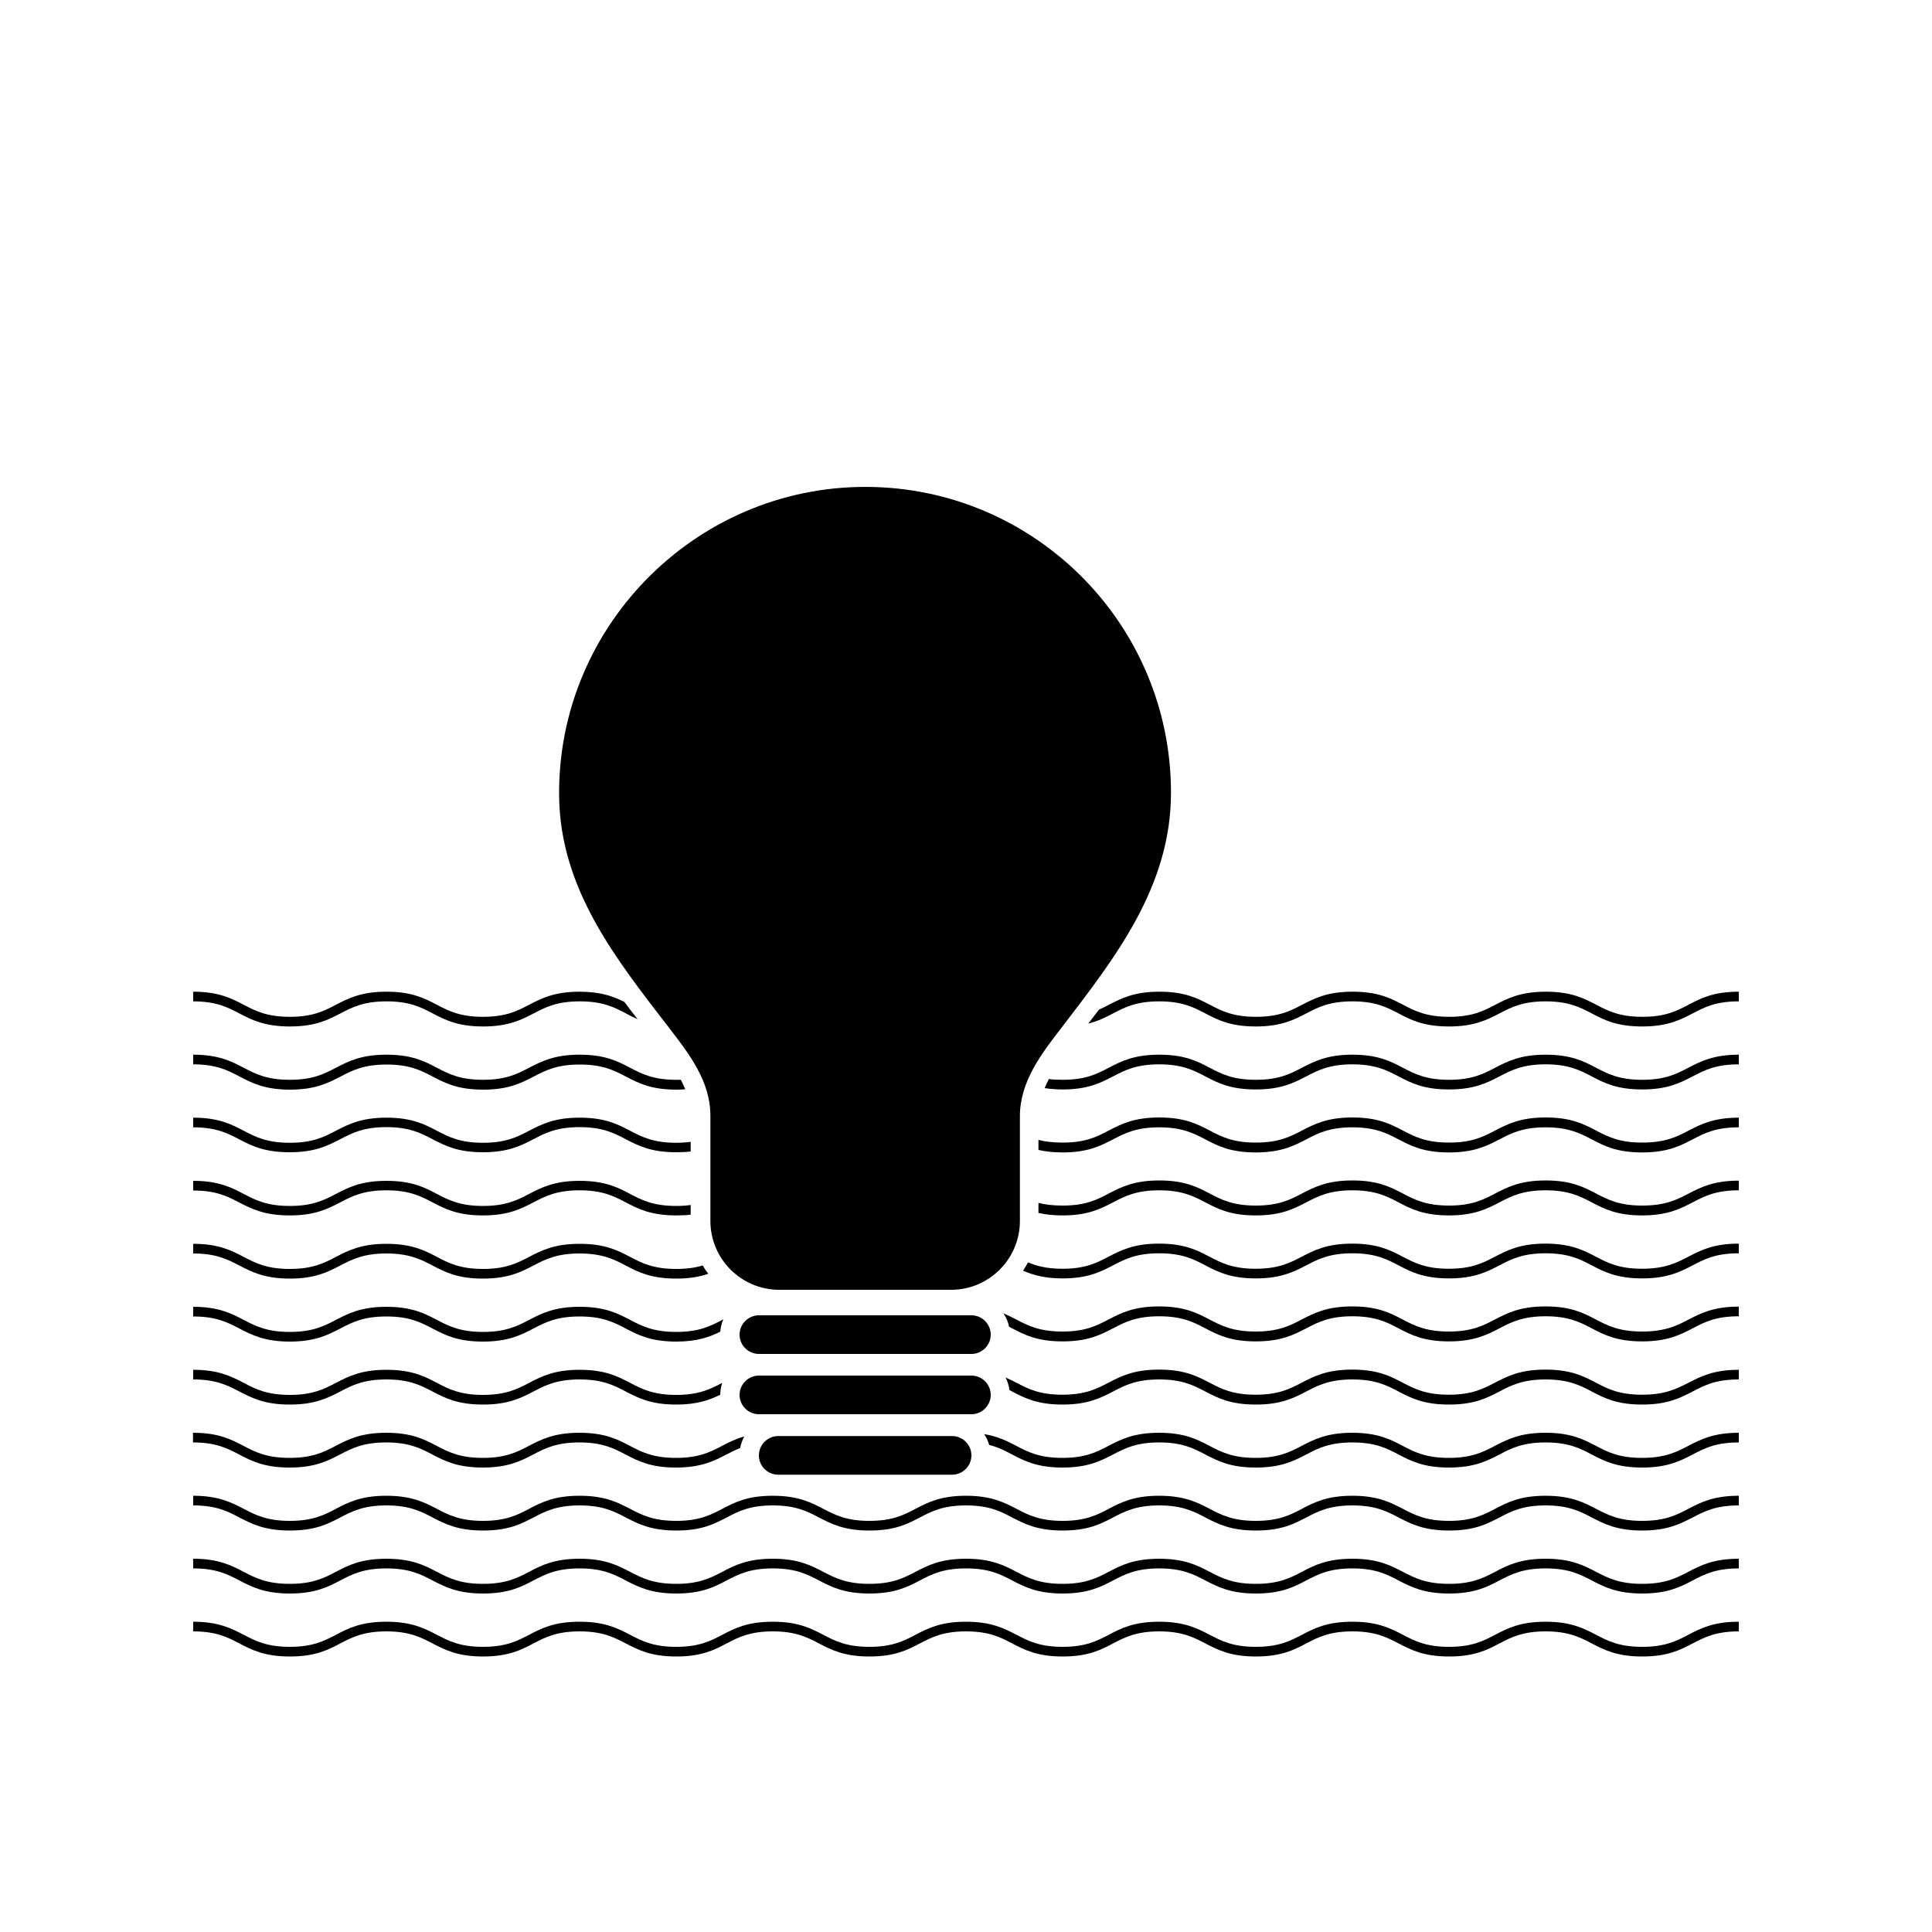 <svg version="1.1" id="sharing-caring" xmlns="http://www.w3.org/2000/svg" xmlns:xlink="http://www.w3.org/1999/xlink" x="0px" y="0px" viewBox="0 0 1000 1000" style="enable-background:new 0 0 1000 1000;" xml:space="preserve">
	<path d="M876.2,785.4c6.1-3.2,12-6.2,23.8-6.2v-5c-13.1,0-19.7,3.4-26.2,6.8c-6.1,3.2-12,6.2-23.8,6.2s-17.7-3-23.8-6.2
	c-6.4-3.3-13-6.8-26.2-6.8s-19.7,3.4-26.2,6.8c-6.1,3.2-12,6.2-23.8,6.2s-17.7-3-23.8-6.2c-6.4-3.3-13-6.8-26.2-6.8
	s-19.7,3.4-26.2,6.8c-6.1,3.2-12,6.2-23.8,6.2s-17.7-3-23.8-6.2c-6.4-3.3-13-6.8-26.2-6.8s-19.7,3.4-26.2,6.8
	c-6.1,3.2-12,6.2-23.8,6.2s-17.7-3-23.8-6.2c-6.4-3.3-13-6.8-26.2-6.8c-13.1,0-19.7,3.4-26.2,6.8c-6.1,3.2-12,6.2-23.8,6.2
	s-17.7-3-23.8-6.2c-6.4-3.3-13-6.8-26.2-6.8s-19.7,3.4-26.2,6.8c-6.1,3.2-12,6.2-23.8,6.2s-17.7-3-23.8-6.2
	c-6.4-3.3-13-6.8-26.2-6.8s-19.7,3.4-26.2,6.8c-6.1,3.2-12,6.2-23.8,6.2s-17.7-3-23.8-6.2c-6.4-3.3-13-6.8-26.2-6.8
	s-19.7,3.4-26.2,6.8c-6.1,3.2-12,6.2-23.8,6.2s-17.7-3-23.8-6.2c-6.4-3.3-13-6.8-26.2-6.8v5c11.9,0,17.7,3,23.8,6.2
	c6.4,3.3,13,6.8,26.2,6.8s19.7-3.4,26.2-6.8c6.1-3.2,12-6.2,23.8-6.2s17.7,3,23.8,6.2c6.4,3.3,13,6.8,26.2,6.8s19.7-3.4,26.2-6.8
	c6.1-3.2,12-6.2,23.8-6.2s17.7,3,23.8,6.2c6.4,3.3,13,6.8,26.2,6.8s19.7-3.4,26.2-6.8c6.1-3.2,12-6.2,23.8-6.2s17.7,3,23.8,6.2
	c6.4,3.3,13,6.8,26.2,6.8s19.7-3.4,26.2-6.8c6.1-3.2,12-6.2,23.8-6.2c11.9,0,17.7,3,23.8,6.2c6.4,3.3,13,6.8,26.2,6.8
	s19.7-3.4,26.2-6.8c6.1-3.2,12-6.2,23.8-6.2s17.7,3,23.8,6.2c6.4,3.3,13,6.8,26.2,6.8s19.7-3.4,26.2-6.8c6.1-3.2,12-6.2,23.8-6.2
	s17.7,3,23.8,6.2c6.4,3.3,13,6.8,26.2,6.8s19.7-3.4,26.2-6.8c6.1-3.2,12-6.2,23.8-6.2s17.7,3,23.8,6.2c6.4,3.3,13,6.8,26.2,6.8
	S869.7,788.7,876.2,785.4z M876.2,818c6.1-3.2,12-6.2,23.8-6.2v-5c-13.1,0-19.7,3.4-26.2,6.8c-6.1,3.2-12,6.2-23.8,6.2
	s-17.7-3-23.8-6.2c-6.4-3.3-13-6.8-26.2-6.8s-19.7,3.4-26.2,6.8c-6.1,3.2-12,6.2-23.8,6.2s-17.7-3-23.8-6.2
	c-6.4-3.3-13-6.8-26.2-6.8s-19.7,3.4-26.2,6.8c-6.1,3.2-12,6.2-23.8,6.2s-17.7-3-23.8-6.2c-6.4-3.3-13-6.8-26.2-6.8
	s-19.7,3.4-26.2,6.8c-6.1,3.2-12,6.2-23.8,6.2s-17.7-3-23.8-6.2c-6.4-3.3-13-6.8-26.2-6.8c-13.1,0-19.7,3.4-26.2,6.8
	c-6.1,3.2-12,6.2-23.8,6.2s-17.7-3-23.8-6.2c-6.4-3.3-13-6.8-26.2-6.8s-19.7,3.4-26.2,6.8c-6.1,3.2-12,6.2-23.8,6.2
	s-17.7-3-23.8-6.2c-6.4-3.3-13-6.8-26.2-6.8s-19.7,3.4-26.2,6.8c-6.1,3.2-12,6.2-23.8,6.2s-17.7-3-23.8-6.2
	c-6.4-3.3-13-6.8-26.2-6.8s-19.7,3.4-26.2,6.8c-6.1,3.2-12,6.2-23.8,6.2s-17.7-3-23.8-6.2c-6.4-3.3-13-6.8-26.2-6.8v5
	c11.9,0,17.7,3,23.8,6.2c6.4,3.3,13,6.8,26.2,6.8s19.7-3.4,26.2-6.8c6.1-3.2,12-6.2,23.8-6.2s17.7,3,23.8,6.2
	c6.4,3.3,13,6.8,26.2,6.8s19.7-3.4,26.2-6.8c6.1-3.2,12-6.2,23.8-6.2s17.7,3,23.8,6.2c6.4,3.3,13,6.8,26.2,6.8s19.7-3.4,26.2-6.8
	c6.1-3.2,12-6.2,23.8-6.2s17.7,3,23.8,6.2c6.4,3.3,13,6.8,26.2,6.8s19.7-3.4,26.2-6.8c6.1-3.2,12-6.2,23.8-6.2
	c11.9,0,17.7,3,23.8,6.2c6.4,3.3,13,6.8,26.2,6.8s19.7-3.4,26.2-6.8c6.1-3.2,12-6.2,23.8-6.2s17.7,3,23.8,6.2
	c6.4,3.3,13,6.8,26.2,6.8s19.7-3.4,26.2-6.8c6.1-3.2,12-6.2,23.8-6.2s17.7,3,23.8,6.2c6.4,3.3,13,6.8,26.2,6.8s19.7-3.4,26.2-6.8
	c6.1-3.2,12-6.2,23.8-6.2s17.7,3,23.8,6.2c6.4,3.3,13,6.8,26.2,6.8S869.7,821.4,876.2,818z M876.2,850.6c6.1-3.2,12-6.2,23.8-6.2v-5
	c-13.1,0-19.7,3.4-26.2,6.8c-6.1,3.2-12,6.2-23.8,6.2s-17.7-3-23.8-6.2c-6.4-3.3-13-6.8-26.2-6.8s-19.7,3.4-26.2,6.8
	c-6.1,3.2-12,6.2-23.8,6.2s-17.7-3-23.8-6.2c-6.4-3.3-13-6.8-26.2-6.8s-19.7,3.4-26.2,6.8c-6.1,3.2-12,6.2-23.8,6.2
	s-17.7-3-23.8-6.2c-6.4-3.3-13-6.8-26.2-6.8s-19.7,3.4-26.2,6.8c-6.1,3.2-12,6.2-23.8,6.2s-17.7-3-23.8-6.2
	c-6.4-3.3-13-6.8-26.2-6.8c-13.1,0-19.7,3.4-26.2,6.8c-6.1,3.2-12,6.2-23.8,6.2s-17.7-3-23.8-6.2c-6.4-3.3-13-6.8-26.2-6.8
	s-19.7,3.4-26.2,6.8c-6.1,3.2-12,6.2-23.8,6.2s-17.7-3-23.8-6.2c-6.4-3.3-13-6.8-26.2-6.8s-19.7,3.4-26.2,6.8
	c-6.1,3.2-12,6.2-23.8,6.2s-17.7-3-23.8-6.2c-6.4-3.3-13-6.8-26.2-6.8s-19.7,3.4-26.2,6.8c-6.1,3.2-12,6.2-23.8,6.2
	s-17.7-3-23.8-6.2c-6.4-3.3-13-6.8-26.2-6.8v5c11.9,0,17.7,3,23.8,6.2c6.4,3.3,13,6.8,26.2,6.8s19.7-3.4,26.2-6.8
	c6.1-3.2,12-6.2,23.8-6.2s17.7,3,23.8,6.2c6.4,3.3,13,6.8,26.2,6.8s19.7-3.4,26.2-6.8c6.1-3.2,12-6.2,23.8-6.2s17.7,3,23.8,6.2
	c6.4,3.3,13,6.8,26.2,6.8s19.7-3.4,26.2-6.8c6.1-3.2,12-6.2,23.8-6.2s17.7,3,23.8,6.2c6.4,3.3,13,6.8,26.2,6.8s19.7-3.4,26.2-6.8
	c6.1-3.2,12-6.2,23.8-6.2c11.9,0,17.7,3,23.8,6.2c6.4,3.3,13,6.8,26.2,6.8s19.7-3.4,26.2-6.8c6.1-3.2,12-6.2,23.8-6.2
	s17.7,3,23.8,6.2c6.4,3.3,13,6.8,26.2,6.8s19.7-3.4,26.2-6.8c6.1-3.2,12-6.2,23.8-6.2s17.7,3,23.8,6.2c6.4,3.3,13,6.8,26.2,6.8
	s19.7-3.4,26.2-6.8c6.1-3.2,12-6.2,23.8-6.2s17.7,3,23.8,6.2c6.4,3.3,13,6.8,26.2,6.8S869.7,854,876.2,850.6z M123.8,687.6
	c-6.1-3.2-12-6.2-23.8-6.2v-5c13.1,0,19.7,3.4,26.2,6.8c6.1,3.2,12,6.2,23.8,6.2s17.7-3,23.8-6.2c6.4-3.3,13-6.8,26.2-6.8
	s19.7,3.4,26.2,6.8c6.1,3.2,12,6.2,23.8,6.2s17.7-3,23.8-6.2c6.4-3.3,13-6.8,26.2-6.8s19.7,3.4,26.2,6.8c6.1,3.2,12,6.2,23.8,6.2
	s17.7-3,23.8-6.2c0.2-0.1,0.4-0.2,0.6-0.3c-0.9,2-1.4,4.2-1.6,6.4c-5.5,2.7-11.9,5.1-22.8,5.1c-13.1,0-19.7-3.4-26.2-6.8
	c-6.1-3.2-12-6.2-23.8-6.2s-17.7,3-23.8,6.2c-6.4,3.3-13,6.8-26.2,6.8s-19.7-3.4-26.2-6.8c-6.1-3.2-12-6.2-23.8-6.2
	s-17.7,3-23.8,6.2c-6.4,3.3-13,6.8-26.2,6.8S130.3,690.9,123.8,687.6z M123.8,655c-6.1-3.2-12-6.2-23.8-6.2v-5
	c13.1,0,19.7,3.4,26.2,6.8c6.1,3.2,12,6.2,23.8,6.2s17.7-3,23.8-6.2c6.4-3.3,13-6.8,26.2-6.8s19.7,3.4,26.2,6.8
	c6.1,3.2,12,6.2,23.8,6.2s17.7-3,23.8-6.2c6.4-3.3,13-6.8,26.2-6.8s19.7,3.4,26.2,6.8c6.1,3.2,12,6.2,23.8,6.2
	c5.7,0,10.1-0.7,13.7-1.8c0.9,1.5,1.8,2.9,2.9,4.3c-4.3,1.5-9.5,2.5-16.6,2.5c-13.1,0-19.7-3.4-26.2-6.8c-6.1-3.2-12-6.2-23.8-6.2
	s-17.7,3-23.8,6.2c-6.4,3.3-13,6.8-26.2,6.8s-19.7-3.4-26.2-6.8c-6.1-3.2-12-6.2-23.8-6.2s-17.7,3-23.8,6.2
	c-6.4,3.3-13,6.8-26.2,6.8S130.3,658.3,123.8,655z M123.8,720.2c-6.1-3.2-12-6.2-23.8-6.2v-5c13.1,0,19.7,3.4,26.2,6.8
	c6.1,3.2,12,6.2,23.8,6.2s17.7-3,23.8-6.2c6.4-3.3,13-6.8,26.2-6.8s19.7,3.4,26.2,6.8c6.1,3.2,12,6.2,23.8,6.2s17.7-3,23.8-6.2
	c6.4-3.3,13-6.8,26.2-6.8s19.7,3.4,26.2,6.8c6.1,3.2,12,6.2,23.8,6.2c11.8,0,17.6-3,23.8-6.2c-0.6,1.9-1,4-1,6.1
	c-5.5,2.7-11.9,5.1-22.8,5.1c-13.1,0-19.7-3.4-26.2-6.8c-6.1-3.2-12-6.2-23.8-6.2s-17.7,3-23.8,6.2c-6.4,3.3-13,6.8-26.2,6.8
	s-19.7-3.4-26.2-6.8c-6.1-3.2-12-6.2-23.8-6.2s-17.7,3-23.8,6.2c-6.4,3.3-13,6.8-26.2,6.8S130.3,723.5,123.8,720.2z M123.8,622.4
	c-6.1-3.2-12-6.2-23.8-6.2v-5c13.1,0,19.7,3.4,26.2,6.8c6.1,3.2,12,6.2,23.8,6.2s17.7-3,23.8-6.2c6.4-3.3,13-6.8,26.2-6.8
	s19.7,3.4,26.2,6.8c6.1,3.2,12,6.2,23.8,6.2s17.7-3,23.8-6.2c6.4-3.3,13-6.8,26.2-6.8s19.7,3.4,26.2,6.8c6.1,3.2,12,6.2,23.8,6.2
	c2.8,0,5.3-0.2,7.5-0.5v5c-2.2,0.3-4.7,0.4-7.5,0.4c-13.1,0-19.7-3.4-26.2-6.8c-6.1-3.2-12-6.2-23.8-6.2s-17.7,3-23.8,6.2
	c-6.4,3.3-13,6.8-26.2,6.8s-19.7-3.4-26.2-6.8c-6.1-3.2-12-6.2-23.8-6.2s-17.7,3-23.8,6.2c-6.4,3.3-13,6.8-26.2,6.8
	S130.3,625.7,123.8,622.4z M123.8,557.1c-6.1-3.2-12-6.2-23.8-6.2v-5c13.1,0,19.7,3.4,26.2,6.8c6.1,3.2,12,6.2,23.8,6.2
	s17.7-3,23.8-6.2c6.4-3.3,13-6.8,26.2-6.8s19.7,3.4,26.2,6.8c6.1,3.2,12,6.2,23.8,6.2s17.7-3,23.8-6.2c6.4-3.3,13-6.8,26.2-6.8
	s19.7,3.4,26.2,6.8c6.1,3.2,12,6.2,23.8,6.2c0.8,0,1.6,0,2.4,0c0.8,1.6,1.6,3.2,2.3,4.9c-1.4,0.1-3,0.2-4.6,0.2
	c-13.1,0-19.7-3.4-26.2-6.8c-6.1-3.2-12-6.2-23.8-6.2s-17.7,3-23.8,6.2c-6.4,3.3-13,6.8-26.2,6.8s-19.7-3.4-26.2-6.8
	c-6.1-3.2-12-6.2-23.8-6.2s-17.7,3-23.8,6.2c-6.4,3.3-13,6.8-26.2,6.8S130.3,560.5,123.8,557.1z M123.8,589.7
	c-6.1-3.2-12-6.2-23.8-6.2v-5c13.1,0,19.7,3.4,26.2,6.8c6.1,3.2,12,6.2,23.8,6.2s17.7-3,23.8-6.2c6.4-3.3,13-6.8,26.2-6.8
	s19.7,3.4,26.2,6.8c6.1,3.2,12,6.2,23.8,6.2s17.7-3,23.8-6.2c6.4-3.3,13-6.8,26.2-6.8s19.7,3.4,26.2,6.8c6.1,3.2,12,6.2,23.8,6.2
	c2.8,0,5.3-0.2,7.5-0.5v5c-2.2,0.3-4.7,0.4-7.5,0.4c-13.1,0-19.7-3.4-26.2-6.8c-6.1-3.2-12-6.2-23.8-6.2s-17.7,3-23.8,6.2
	c-6.4,3.3-13,6.8-26.2,6.8s-19.7-3.4-26.2-6.8c-6.1-3.2-12-6.2-23.8-6.2s-17.7,3-23.8,6.2c-6.4,3.3-13,6.8-26.2,6.8
	S130.3,593.1,123.8,589.7z M123.8,524.5c-6.1-3.2-12-6.2-23.8-6.2v-5c13.1,0,19.7,3.4,26.2,6.8c6.1,3.2,12,6.2,23.8,6.2
	s17.7-3,23.8-6.2c6.4-3.3,13-6.8,26.2-6.8s19.7,3.4,26.2,6.8c6.1,3.2,12,6.2,23.8,6.2s17.7-3,23.8-6.2c6.4-3.3,13-6.8,26.2-6.8
	c11.1,0,17.6,2.5,23.2,5.3c2.2,3,4.5,6,6.8,8.9c-2.2-0.9-4.2-2-6.1-3c-6.1-3.2-12-6.2-23.8-6.2s-17.7,3-23.8,6.2
	c-6.4,3.3-13,6.8-26.2,6.8s-19.7-3.4-26.2-6.8c-6.1-3.2-12-6.2-23.8-6.2s-17.7,3-23.8,6.2c-6.4,3.3-13,6.8-26.2,6.8
	S130.3,527.9,123.8,524.5z M383.1,749.5c-2.5,1-4.7,2.1-7,3.3c-6.4,3.3-13,6.8-26.2,6.8s-19.7-3.4-26.2-6.8
	c-6.1-3.2-12-6.2-23.8-6.2s-17.7,3-23.8,6.2c-6.4,3.3-13,6.8-26.2,6.8s-19.7-3.4-26.2-6.8c-6.1-3.2-12-6.2-23.8-6.2
	s-17.7,3-23.8,6.2c-6.4,3.3-13,6.8-26.2,6.8s-19.7-3.4-26.2-6.8c-6.1-3.2-12-6.2-23.8-6.2v-5c13.1,0,19.7,3.4,26.2,6.8
	c6.1,3.2,12,6.2,23.8,6.2s17.7-3,23.8-6.2c6.4-3.3,13-6.8,26.2-6.8s19.7,3.4,26.2,6.8c6.1,3.2,12,6.2,23.8,6.2s17.7-3,23.8-6.2
	c6.4-3.3,13-6.8,26.2-6.8s19.7,3.4,26.2,6.8c6.1,3.2,12,6.2,23.8,6.2s17.7-3,23.8-6.2c3.4-1.8,7-3.6,11.5-4.9
	C384.3,745.3,383.5,747.3,383.1,749.5z M873.8,585.3c6.4-3.3,13-6.8,26.2-6.8v5c-11.9,0-17.7,3-23.8,6.2c-6.4,3.3-13,6.8-26.2,6.8
	s-19.7-3.4-26.2-6.8c-6.1-3.2-12-6.2-23.8-6.2s-17.7,3-23.8,6.2c-6.4,3.3-13,6.8-26.2,6.8s-19.7-3.4-26.2-6.8
	c-6.1-3.2-12-6.2-23.8-6.2s-17.7,3-23.8,6.2c-6.4,3.3-13,6.8-26.2,6.8s-19.7-3.4-26.2-6.8c-6.1-3.2-12-6.2-23.8-6.2
	s-17.7,3-23.8,6.2c-6.4,3.3-13,6.8-26.2,6.8c-5,0-9-0.5-12.5-1.3v-5.2c3.4,0.9,7.4,1.4,12.5,1.4c11.9,0,17.7-3,23.8-6.2
	c6.4-3.3,13-6.8,26.2-6.8s19.7,3.4,26.2,6.8c6.1,3.2,12,6.2,23.8,6.2s17.7-3,23.8-6.2c6.4-3.3,13-6.8,26.2-6.8s19.7,3.4,26.2,6.8
	c6.1,3.2,12,6.2,23.8,6.2s17.7-3,23.8-6.2c6.4-3.3,13-6.8,26.2-6.8s19.7,3.4,26.2,6.8c6.1,3.2,12,6.2,23.8,6.2
	S867.7,588.5,873.8,585.3z M873.8,552.7c6.4-3.3,13-6.8,26.2-6.8v5c-11.9,0-17.7,3-23.8,6.2c-6.4,3.3-13,6.8-26.2,6.8
	s-19.7-3.4-26.2-6.8c-6.1-3.2-12-6.2-23.8-6.2s-17.7,3-23.8,6.2c-6.4,3.3-13,6.8-26.2,6.8s-19.7-3.4-26.2-6.8
	c-6.1-3.2-12-6.2-23.8-6.2s-17.7,3-23.8,6.2c-6.4,3.3-13,6.8-26.2,6.8s-19.7-3.4-26.2-6.8c-6.1-3.2-12-6.2-23.8-6.2
	s-17.7,3-23.8,6.2c-6.4,3.3-13,6.8-26.2,6.8c-3.5,0-6.6-0.3-9.3-0.7c0.7-1.6,1.4-3.2,2.2-4.7c2.1,0.3,4.4,0.4,7.1,0.4
	c11.9,0,17.7-3,23.8-6.2c6.4-3.3,13-6.8,26.2-6.8s19.7,3.4,26.2,6.8c6.1,3.2,12,6.2,23.8,6.2s17.7-3,23.8-6.2
	c6.4-3.3,13-6.8,26.2-6.8s19.7,3.4,26.2,6.8c6.1,3.2,12,6.2,23.8,6.2s17.7-3,23.8-6.2c6.4-3.3,13-6.8,26.2-6.8s19.7,3.4,26.2,6.8
	c6.1,3.2,12,6.2,23.8,6.2S867.7,555.9,873.8,552.7z M873.8,617.9c6.4-3.3,13-6.8,26.2-6.8v5c-11.9,0-17.7,3-23.8,6.2
	c-6.4,3.3-13,6.8-26.2,6.8s-19.7-3.4-26.2-6.8c-6.1-3.2-12-6.2-23.8-6.2s-17.7,3-23.8,6.2c-6.4,3.3-13,6.8-26.2,6.8
	s-19.7-3.4-26.2-6.8c-6.1-3.2-12-6.2-23.8-6.2s-17.7,3-23.8,6.2c-6.4,3.3-13,6.8-26.2,6.8s-19.7-3.4-26.2-6.8
	c-6.1-3.2-12-6.2-23.8-6.2s-17.7,3-23.8,6.2c-6.4,3.3-13,6.8-26.2,6.8c-5,0-9-0.5-12.5-1.3v-5.2c3.4,0.9,7.4,1.4,12.5,1.4
	c11.9,0,17.7-3,23.8-6.2c6.4-3.3,13-6.8,26.2-6.8s19.7,3.4,26.2,6.8c6.1,3.2,12,6.2,23.8,6.2s17.7-3,23.8-6.2
	c6.4-3.3,13-6.8,26.2-6.8s19.7,3.4,26.2,6.8c6.1,3.2,12,6.2,23.8,6.2s17.7-3,23.8-6.2c6.4-3.3,13-6.8,26.2-6.8s19.7,3.4,26.2,6.8
	c6.1,3.2,12,6.2,23.8,6.2S867.7,621.1,873.8,617.9z M873.8,748.4c6.4-3.3,13-6.8,26.2-6.8v5c-11.9,0-17.7,3-23.8,6.2
	c-6.4,3.3-13,6.8-26.2,6.8s-19.7-3.4-26.2-6.8c-6.1-3.2-12-6.2-23.8-6.2s-17.7,3-23.8,6.2c-6.4,3.3-13,6.8-26.2,6.8
	s-19.7-3.4-26.2-6.8c-6.1-3.2-12-6.2-23.8-6.2s-17.7,3-23.8,6.2c-6.4,3.3-13,6.8-26.2,6.8s-19.7-3.4-26.2-6.8
	c-6.1-3.2-12-6.2-23.8-6.2s-17.7,3-23.8,6.2c-6.4,3.3-13,6.8-26.2,6.8s-19.7-3.4-26.2-6.8c-3.6-1.9-7.1-3.7-11.8-4.9
	c-0.6-2-1.4-3.9-2.6-5.6c7.3,1.2,12.1,3.7,16.7,6.1c6.1,3.2,12,6.2,23.8,6.2s17.7-3,23.8-6.2c6.4-3.3,13-6.8,26.2-6.8
	s19.7,3.4,26.2,6.8c6.1,3.2,12,6.2,23.8,6.2s17.7-3,23.8-6.2c6.4-3.3,13-6.8,26.2-6.8s19.7,3.4,26.2,6.8c6.1,3.2,12,6.2,23.8,6.2
	s17.7-3,23.8-6.2c6.4-3.3,13-6.8,26.2-6.8s19.7,3.4,26.2,6.8c6.1,3.2,12,6.2,23.8,6.2S867.7,751.6,873.8,748.4z M900,513.3v5
	c-11.9,0-17.7,3-23.8,6.2c-6.4,3.3-13,6.8-26.2,6.8s-19.7-3.4-26.2-6.8c-6.1-3.2-12-6.2-23.8-6.2s-17.7,3-23.8,6.2
	c-6.4,3.3-13,6.8-26.2,6.8s-19.7-3.4-26.2-6.8c-6.1-3.2-12-6.2-23.8-6.2s-17.7,3-23.8,6.2c-6.4,3.3-13,6.8-26.2,6.8
	s-19.7-3.4-26.2-6.8c-6.1-3.2-12-6.2-23.8-6.2s-17.7,3-23.8,6.2c-3.8,2-7.7,4-12.9,5.3c1.8-2.4,3.7-4.8,5.5-7.2
	c1.8-0.8,3.4-1.6,5.1-2.5c6.4-3.3,13-6.8,26.2-6.8s19.7,3.4,26.2,6.8c6.1,3.2,12,6.2,23.8,6.2s17.7-3,23.8-6.2
	c6.4-3.3,13-6.8,26.2-6.8s19.7,3.4,26.2,6.8c6.1,3.2,12,6.2,23.8,6.2s17.7-3,23.8-6.2c6.4-3.3,13-6.8,26.2-6.8s19.7,3.4,26.2,6.8
	c6.1,3.2,12,6.2,23.8,6.2s17.7-3,23.8-6.2C880.3,516.7,886.9,513.3,900,513.3z M873.8,715.8c6.4-3.3,13-6.8,26.2-6.8v5
	c-11.9,0-17.7,3-23.8,6.2c-6.4,3.3-13,6.8-26.2,6.8s-19.7-3.4-26.2-6.8c-6.1-3.2-12-6.2-23.8-6.2s-17.7,3-23.8,6.2
	c-6.4,3.3-13,6.8-26.2,6.8s-19.7-3.4-26.2-6.8c-6.1-3.2-12-6.2-23.8-6.2s-17.7,3-23.8,6.2c-6.4,3.3-13,6.8-26.2,6.8
	s-19.7-3.4-26.2-6.8c-6.1-3.2-12-6.2-23.8-6.2s-17.7,3-23.8,6.2c-6.4,3.3-13,6.8-26.2,6.8s-19.7-3.4-26.2-6.8
	c-0.4-0.2-0.8-0.4-1.3-0.7c-0.3-2.3-1-4.5-2-6.5c2,0.9,3.8,1.8,5.6,2.7c6.1,3.2,12,6.2,23.8,6.2s17.7-3,23.8-6.2
	c6.4-3.3,13-6.8,26.2-6.8s19.7,3.4,26.2,6.8c6.1,3.2,12,6.2,23.8,6.2s17.7-3,23.8-6.2c6.4-3.3,13-6.8,26.2-6.8s19.7,3.4,26.2,6.8
	c6.1,3.2,12,6.2,23.8,6.2s17.7-3,23.8-6.2c6.4-3.3,13-6.8,26.2-6.8s19.7,3.4,26.2,6.8c6.1,3.2,12,6.2,23.8,6.2
	S867.7,718.9,873.8,715.8z M873.8,650.5c6.4-3.3,13-6.8,26.2-6.8v5c-11.9,0-17.7,3-23.8,6.2c-6.4,3.3-13,6.8-26.2,6.8
	s-19.7-3.4-26.2-6.8c-6.1-3.2-12-6.2-23.8-6.2s-17.7,3-23.8,6.2c-6.4,3.3-13,6.8-26.2,6.8s-19.7-3.4-26.2-6.8
	c-6.1-3.2-12-6.2-23.8-6.2s-17.7,3-23.8,6.2c-6.4,3.3-13,6.8-26.2,6.8s-19.7-3.4-26.2-6.8c-6.1-3.2-12-6.2-23.8-6.2
	s-17.7,3-23.8,6.2c-6.4,3.3-13,6.8-26.2,6.8c-9.4,0-15.4-1.8-20.5-4c1-1.4,1.8-2.8,2.6-4.3c4.5,1.9,9.8,3.3,17.8,3.3
	c11.9,0,17.7-3,23.8-6.2c6.4-3.3,13-6.8,26.2-6.8s19.7,3.4,26.2,6.8c6.1,3.2,12,6.2,23.8,6.2s17.7-3,23.8-6.2
	c6.4-3.3,13-6.8,26.2-6.8s19.7,3.4,26.2,6.8c6.1,3.2,12,6.2,23.8,6.2s17.7-3,23.8-6.2c6.4-3.3,13-6.8,26.2-6.8s19.7,3.4,26.2,6.8
	c6.1,3.2,12,6.2,23.8,6.2S867.7,653.7,873.8,650.5z M873.8,683.1c6.4-3.3,13-6.8,26.2-6.8v5c-11.9,0-17.7,3-23.8,6.2
	c-6.4,3.3-13,6.8-26.2,6.8s-19.7-3.4-26.2-6.8c-6.1-3.2-12-6.2-23.8-6.2s-17.7,3-23.8,6.2c-6.4,3.3-13,6.8-26.2,6.8
	s-19.7-3.4-26.2-6.8c-6.1-3.2-12-6.2-23.8-6.2s-17.7,3-23.8,6.2c-6.4,3.3-13,6.8-26.2,6.8s-19.7-3.4-26.2-6.8
	c-6.1-3.2-12-6.2-23.8-6.2s-17.7,3-23.8,6.2c-6.4,3.3-13,6.8-26.2,6.8s-19.7-3.4-26.2-6.8c-0.5-0.3-1-0.5-1.5-0.8
	c-0.5-2.5-1.5-4.8-2.9-6.9c2.4,1,4.5,2.1,6.7,3.2c6.1,3.2,12,6.2,23.8,6.2s17.7-3,23.8-6.2c6.4-3.3,13-6.8,26.2-6.8
	s19.7,3.4,26.2,6.8c6.1,3.2,12,6.2,23.8,6.2s17.7-3,23.8-6.2c6.4-3.3,13-6.8,26.2-6.8s19.7,3.4,26.2,6.8c6.1,3.2,12,6.2,23.8,6.2
	s17.7-3,23.8-6.2c6.4-3.3,13-6.8,26.2-6.8s19.7,3.4,26.2,6.8c6.1,3.2,12,6.2,23.8,6.2S867.7,686.3,873.8,683.1z" />
	<g>
		<path class="st0" d="M606.1,410.3c0-85.7-68.1-155.5-153.1-158.2c-89.9-2.9-164.7,70.3-163.6,160.2c0.6,47.9,29.4,84,56.6,119.3
		c10.9,14.1,21.7,28.1,21.7,45.9c0,14.2,0,54.5,0,54.5c0,19.6,16,35.6,35.6,35.6h89c19.6,0,35.6-16,35.6-35.6c0,0,0-39.9,0-54.2
		c0-17.9,10.9-32.1,21.8-46.2C577.1,495.8,606.1,459,606.1,410.3z" />
		<path class="st0" d="M446.3,292.9c0,0,73.6-1.4,114.5,80.4" />
		<line class="st0" x1="756.1" y1="407.3" x2="656.1" y2="407.3" />
		<line class="st0" x1="447.8" y1="102" x2="447.8" y2="202" />
		<line class="st0" x1="239.4" y1="407.3" x2="139.4" y2="407.3" />
		<line class="st0" x1="693.5" y1="199.3" x2="622.7" y2="270" />
		<line class="st0" x1="268" y1="270" x2="197.2" y2="199.3" />
		<path class="st0" d="M502.8,700.8h-110c-5.5,0-10-4.5-10-10l0,0c0-5.5,4.5-10,10-10h110c5.5,0,10,4.5,10,10l0,0
		C512.8,696.3,508.3,700.8,502.8,700.8z" />
		<path class="st0" d="M502.8,732h-110c-5.5,0-10-4.5-10-10l0,0c0-5.5,4.5-10,10-10h110c5.5,0,10,4.5,10,10l0,0
		C512.8,727.5,508.3,732,502.8,732z" />
		<path class="st0" d="M492.8,763.3h-90c-5.5,0-10-4.5-10-10v0c0-5.5,4.5-10,10-10h90c5.5,0,10,4.5,10,10v0
		C502.8,758.8,498.3,763.3,492.8,763.3z" />
	</g>
</svg>

